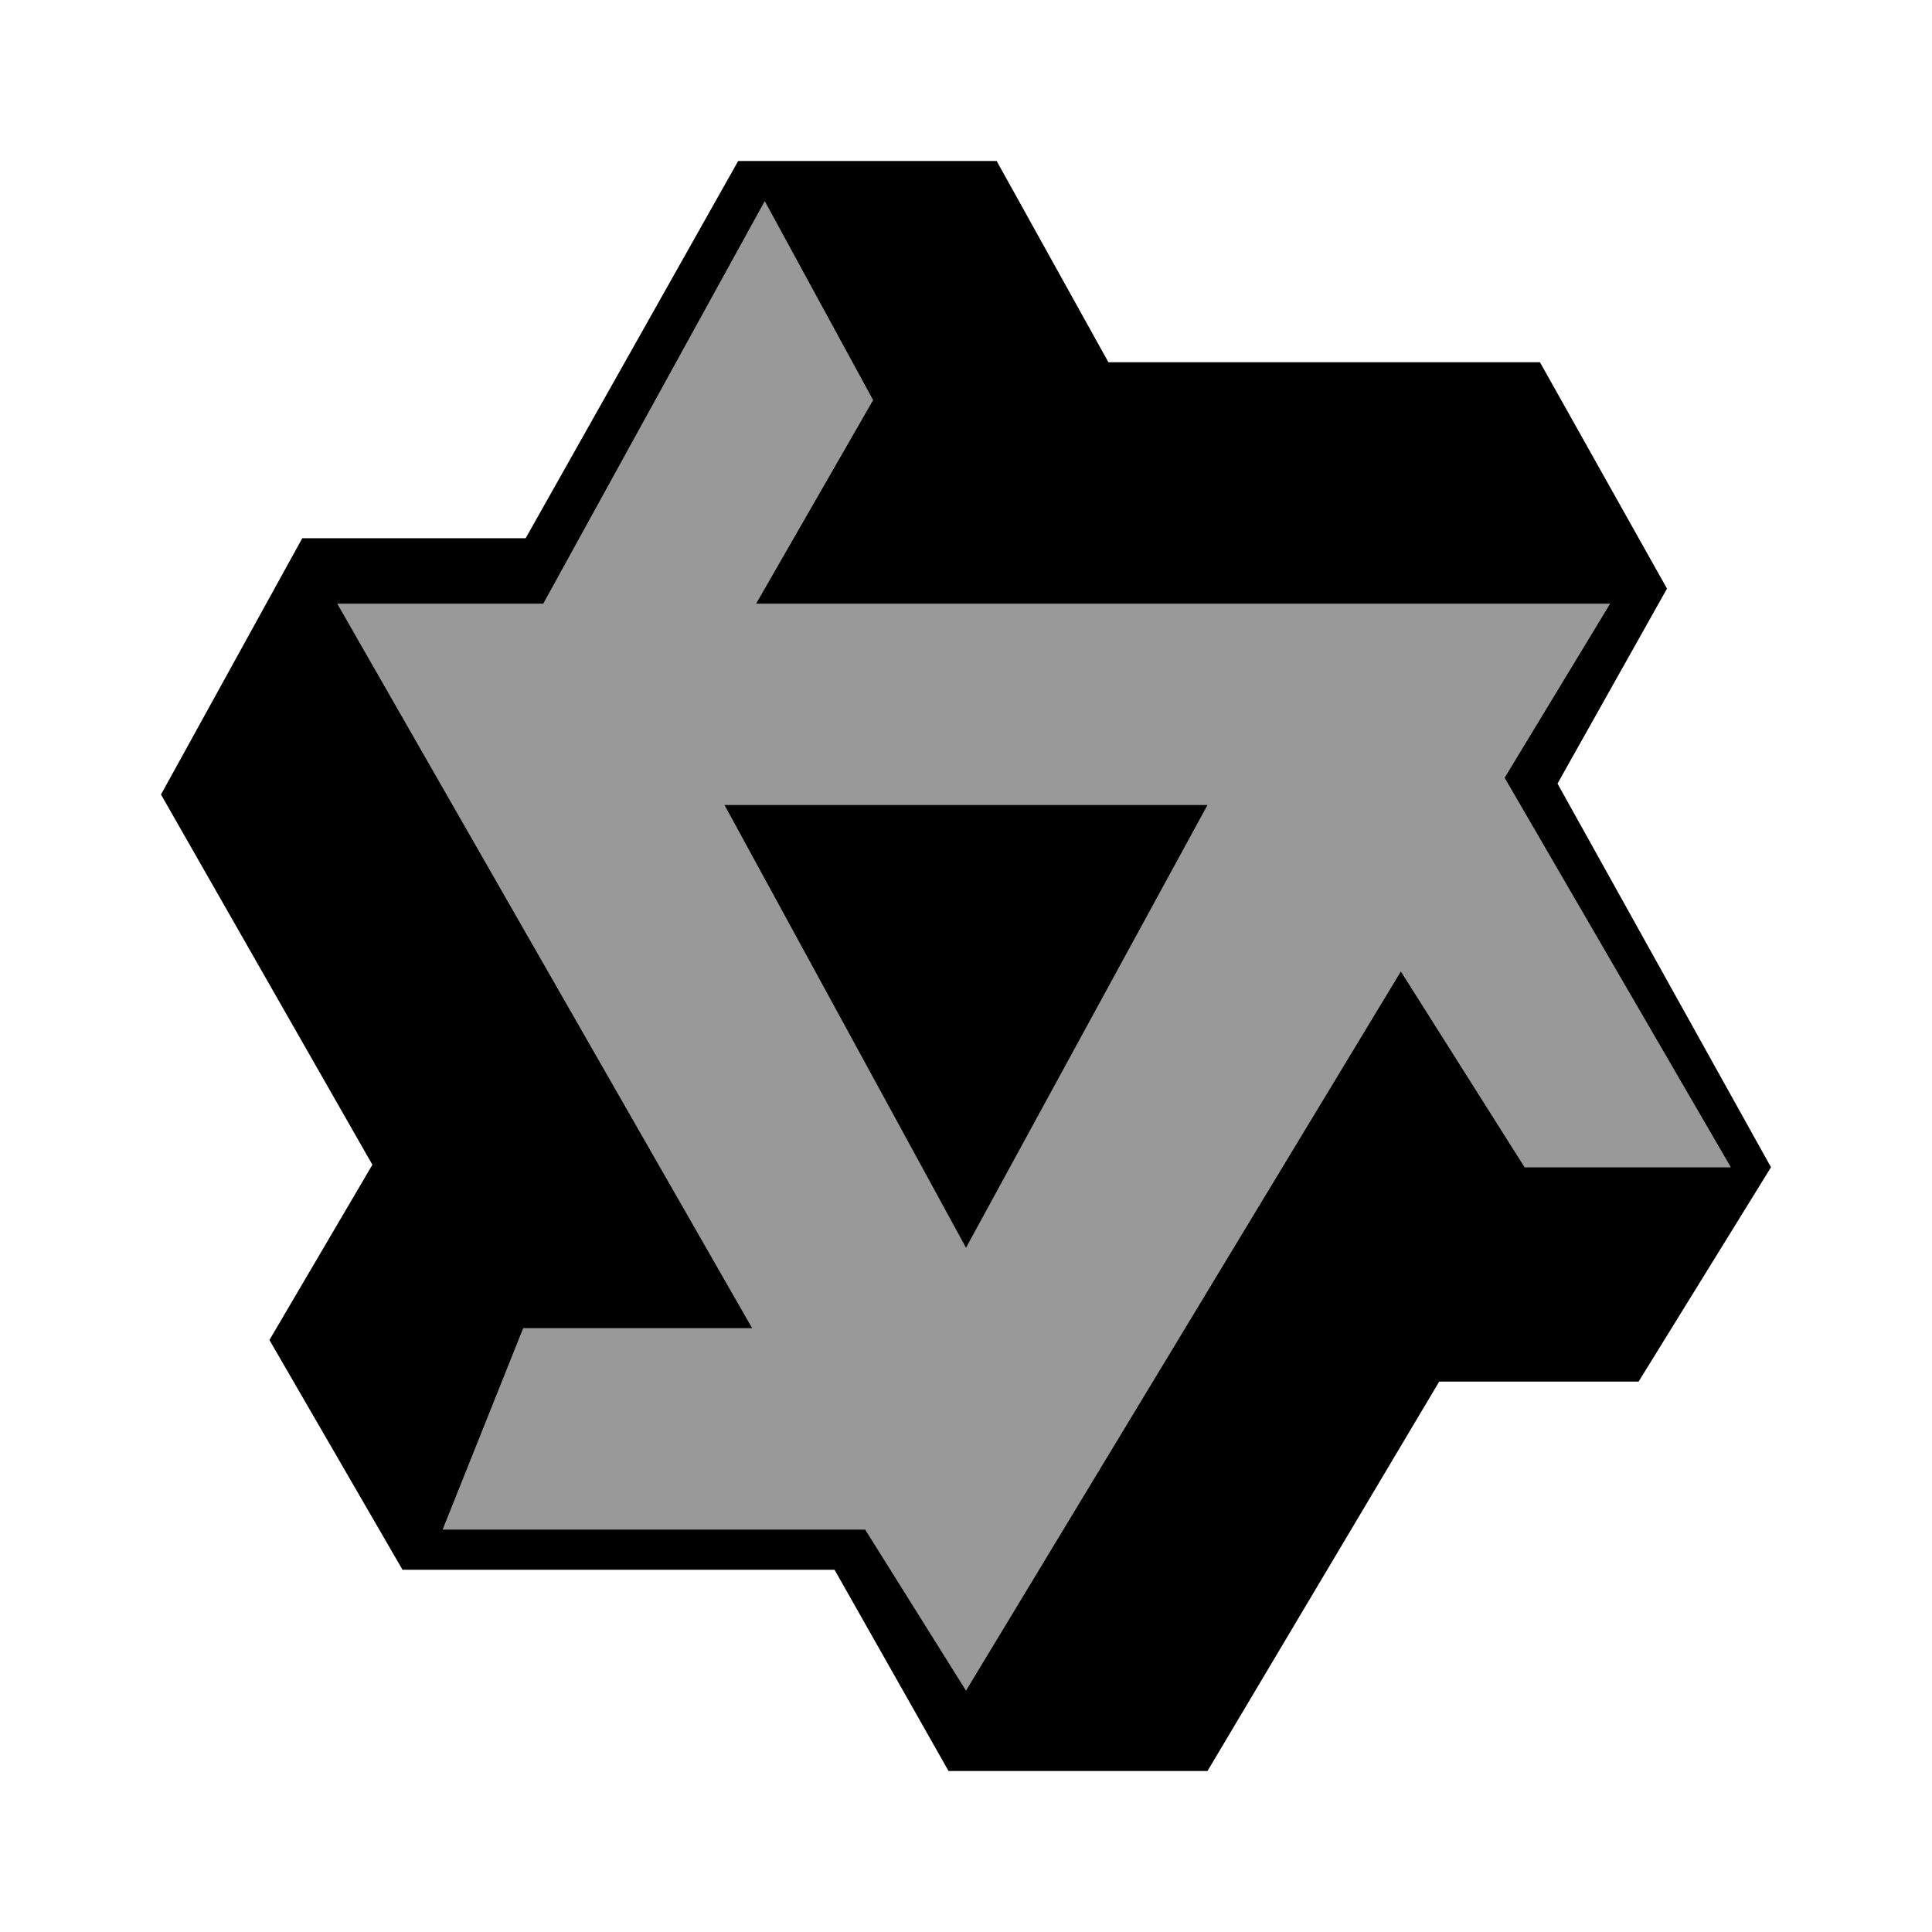 <svg width="24" height="24" viewBox="0 0 24 24" xmlns="http://www.w3.org/2000/svg">
<path opacity="0.4" d="M18.69 9.662L20 7.5H9.391L10.845 4.97L9.5 2.5L6.749 7.5H4.191L9.345 16.5H6.5L5.5 19H10.748L12 21L17.402 12.066L18.94 14.5H21.5L18.69 9.662Z" fill="currentColor"/>
<path fill-rule="evenodd" clip-rule="evenodd" d="M6.53 6.686L9.17 2H12.381L13.769 4.5H19.13L20.708 7.312L19.348 9.734L22 14.5L20.355 17.163H17.878L15 22H11.783L10.367 19.5H5L3.347 16.646L4.626 14.469L2 9.87L3.755 6.686H6.53ZM20 7.5L18.69 9.662L21.5 14.5H18.94L17.402 12.066L12 21L10.748 19H5.5L6.5 16.5H9.345L4.191 7.5H6.749L9.5 2.5L10.845 4.97L9.391 7.5H20Z" fill="currentColor"/>
<path d="M12 15.5L9 10H15L12 15.5Z" fill="currentColor"/>
</svg>
